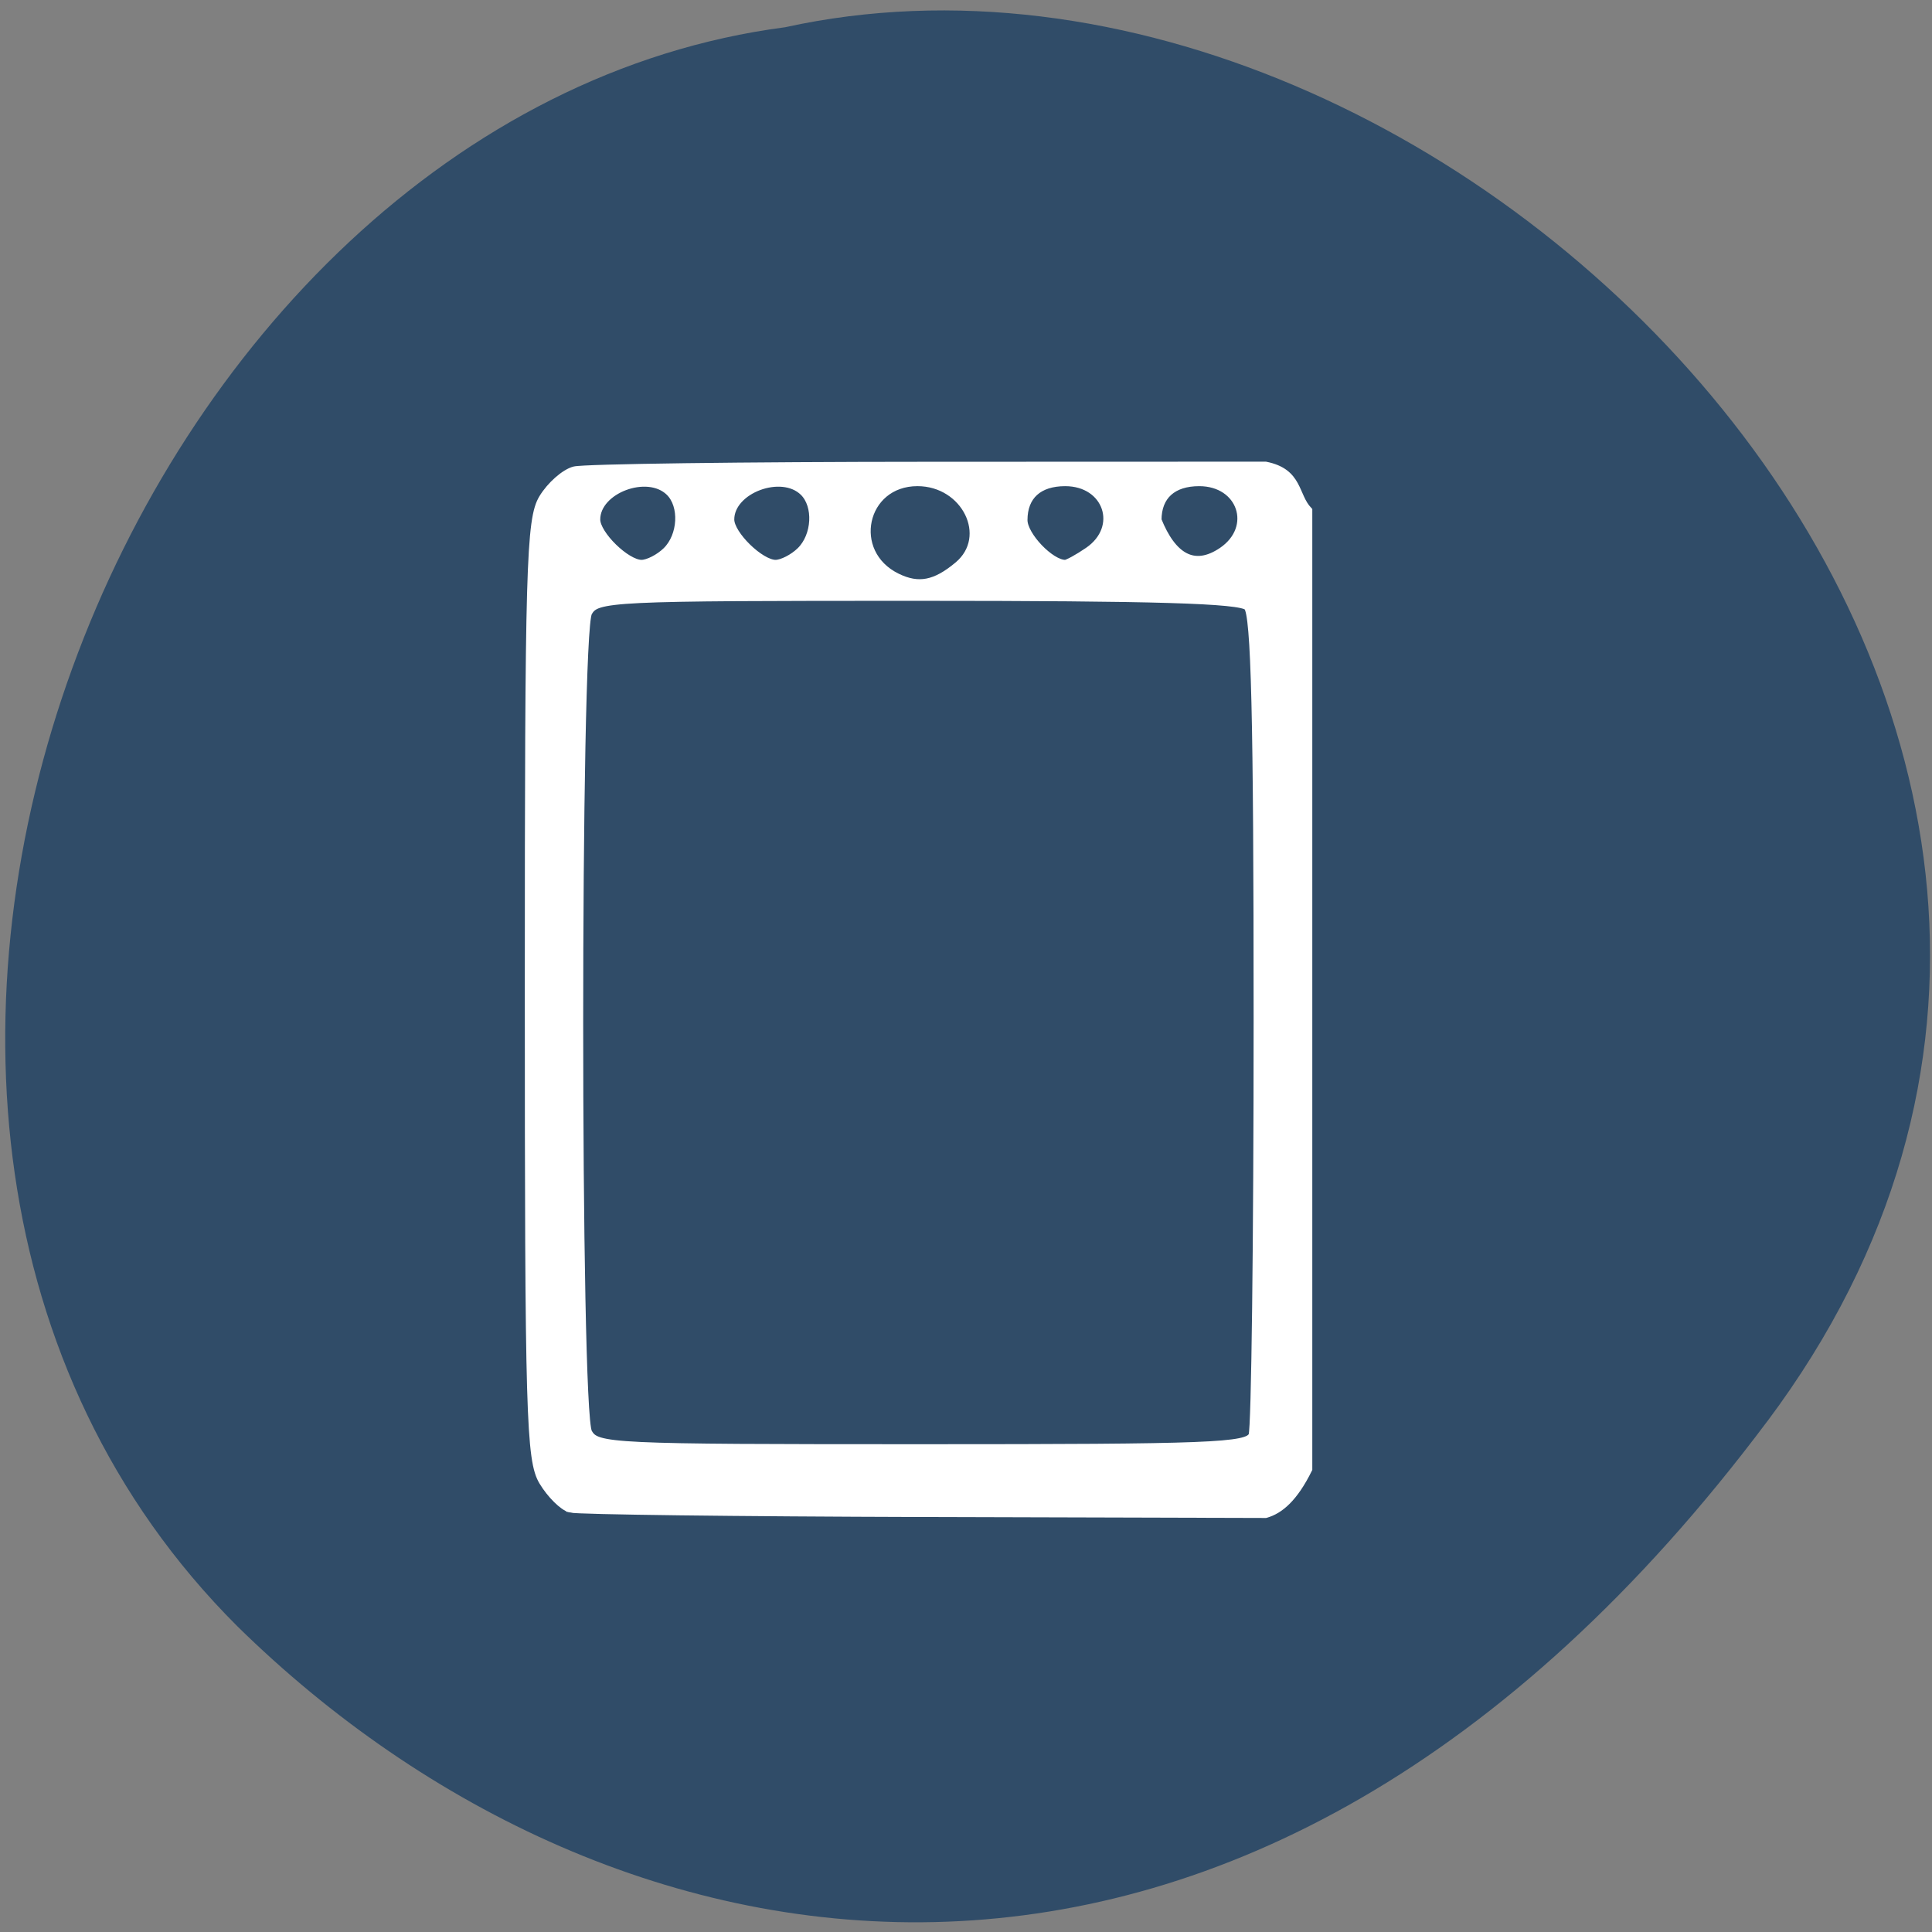 <svg xmlns="http://www.w3.org/2000/svg" viewBox="0 0 256 256"><rect x="0" y="0" width="256" height="256" fill="#808080" stroke="none"/><defs><clipPath><path d="m -24 13 c 0 1.105 -0.672 2 -1.5 2 -0.828 0 -1.5 -0.895 -1.5 -2 0 -1.105 0.672 -2 1.5 -2 0.828 0 1.5 0.895 1.5 2 z" transform="matrix(15.333 0 0 11.5 415 -125.5)"/></clipPath></defs><path d="m 234.15 188.37 c 68.875 -91.96 -41.34 -204.25 -130.12 -184.76 -87.44 11.428 -140.22 144.38 -72.59 211.87 49.45 48.595 133.84 64.856 202.71 -27.12" fill="#304c68"/><g fill="#fff" stroke="#fff"><path d="m 83.2 201.4 c -0.856 -0.231 -2.318 -1.711 -3.25 -3.288 -1.539 -2.606 -1.694 -8.102 -1.694 -60.06 0 -51.677 0.161 -57.46 1.674 -60.02 0.92 -1.558 2.608 -3.084 3.75 -3.391 1.142 -0.307 20.17 -0.564 42.29 -0.571 l 40.21 -0.014 c 4 0.814 3.387 3.653 5.081 5.48 v 58.52 v 58.52 c -1.694 3.513 -3.387 5 -5.081 5.48 l -40.71 -0.116 c -22.39 -0.064 -41.41 -0.305 -42.27 -0.536 z m 81.45 -8.93 c 0.334 -0.87 0.607 -23.73 0.607 -50.8 0 -36.947 -0.299 -49.52 -1.2 -50.42 -0.892 -0.892 -11.04 -1.2 -39.465 -1.2 -36.808 0 -38.3 0.074 -39.3 1.934 -1.423 2.659 -1.423 97.47 0 100.13 0.996 1.861 2.499 1.934 39.893 1.934 34.511 0 38.926 -0.177 39.465 -1.582 z m -35.14 -106.23 c 4.094 -3.516 0.896 -10.193 -4.882 -10.193 -6.609 0 -8.438 8.661 -2.458 11.642 2.584 1.288 4.621 0.886 7.34 -1.449 z m -34.821 -1.764 c 1.865 -1.865 2.054 -5.546 0.371 -7.229 -2.654 -2.654 -8.8 -0.3 -8.8 3.371 0 1.847 3.582 5.429 5.429 5.429 0.786 0 2.136 -0.707 3 -1.571 z m 16 0 c 1.865 -1.865 2.054 -5.546 0.371 -7.229 -2.654 -2.654 -8.8 -0.3 -8.8 3.371 0 1.847 3.582 5.429 5.429 5.429 0.786 0 2.136 -0.707 3 -1.571 z m 34.35 0.015 c 4.133 -2.895 2.308 -8.443 -2.777 -8.443 -3.194 0 -5 1.678 -5 4.643 0 1.907 3.22 5.357 5 5.357 0.305 0 1.555 -0.701 2.777 -1.557 z m 16 0 c 4.133 -2.895 2.308 -8.443 -2.777 -8.443 -3.194 0 -5 1.678 -5 4.643 1.74 4.441 4.325 6.2 7.777 3.8 z" fill="#fff" stroke="#fff" transform="matrix(1.11 0 0 1.085 -16.769 -18.635)"/></g></svg>
